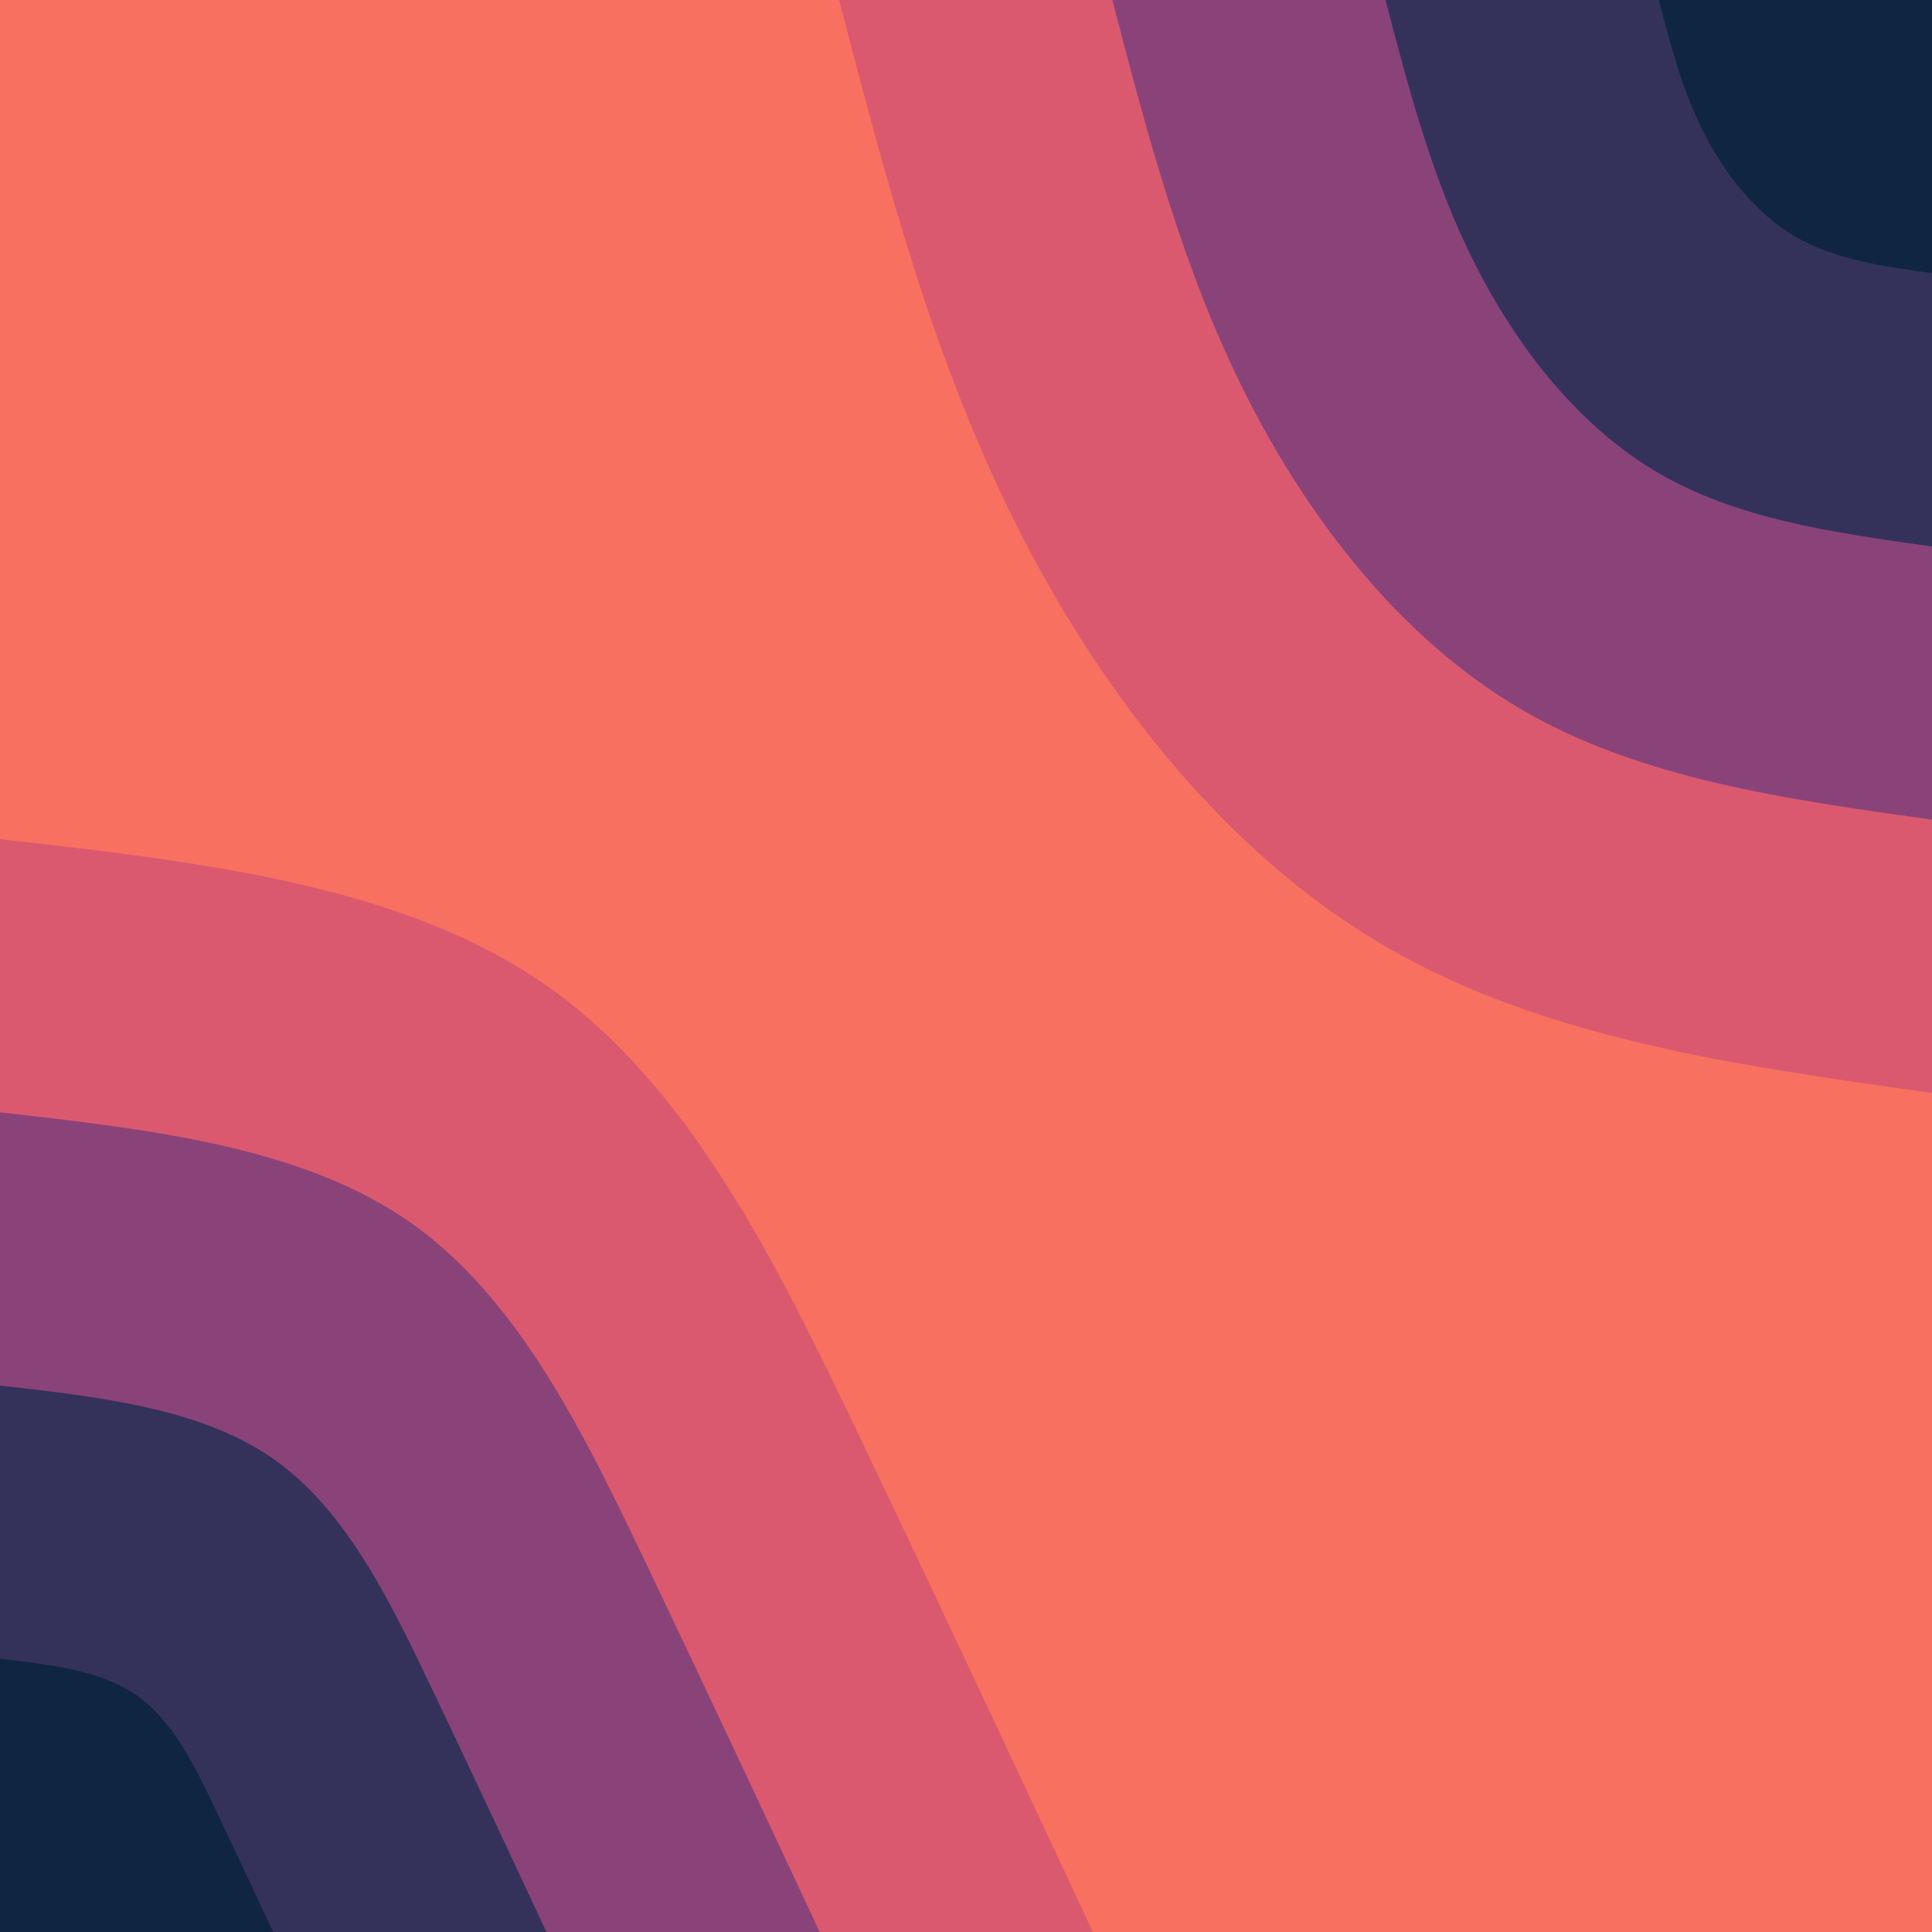 <svg id="visual" viewBox="0 0 1920 1920" width="1920" height="1920" xmlns="http://www.w3.org/2000/svg" xmlns:xlink="http://www.w3.org/1999/xlink" version="1.1"><rect x="0" y="0" width="1920" height="1920" fill="#f87060"></rect><defs><linearGradient id="grad1_0" x1="0%" y1="0%" x2="100%" y2="100%"><stop offset="30%" stop-color="#102542" stop-opacity="1"></stop><stop offset="70%" stop-color="#102542" stop-opacity="1"></stop></linearGradient></defs><defs><linearGradient id="grad1_1" x1="0%" y1="0%" x2="100%" y2="100%"><stop offset="30%" stop-color="#102542" stop-opacity="1"></stop><stop offset="70%" stop-color="#5d3b6e" stop-opacity="1"></stop></linearGradient></defs><defs><linearGradient id="grad1_2" x1="0%" y1="0%" x2="100%" y2="100%"><stop offset="30%" stop-color="#b54b78" stop-opacity="1"></stop><stop offset="70%" stop-color="#5d3b6e" stop-opacity="1"></stop></linearGradient></defs><defs><linearGradient id="grad1_3" x1="0%" y1="0%" x2="100%" y2="100%"><stop offset="30%" stop-color="#b54b78" stop-opacity="1"></stop><stop offset="70%" stop-color="#f87060" stop-opacity="1"></stop></linearGradient></defs><defs><linearGradient id="grad2_0" x1="0%" y1="0%" x2="100%" y2="100%"><stop offset="30%" stop-color="#102542" stop-opacity="1"></stop><stop offset="70%" stop-color="#102542" stop-opacity="1"></stop></linearGradient></defs><defs><linearGradient id="grad2_1" x1="0%" y1="0%" x2="100%" y2="100%"><stop offset="30%" stop-color="#5d3b6e" stop-opacity="1"></stop><stop offset="70%" stop-color="#102542" stop-opacity="1"></stop></linearGradient></defs><defs><linearGradient id="grad2_2" x1="0%" y1="0%" x2="100%" y2="100%"><stop offset="30%" stop-color="#5d3b6e" stop-opacity="1"></stop><stop offset="70%" stop-color="#b54b78" stop-opacity="1"></stop></linearGradient></defs><defs><linearGradient id="grad2_3" x1="0%" y1="0%" x2="100%" y2="100%"><stop offset="30%" stop-color="#f87060" stop-opacity="1"></stop><stop offset="70%" stop-color="#b54b78" stop-opacity="1"></stop></linearGradient></defs><g transform="translate(1920, 0)"><path d="M0 1086.1C-192.6 1059.3 -385.3 1032.4 -543.1 940.6C-700.8 848.8 -823.8 692.1 -908.5 524.5C-993.2 356.9 -1039.6 178.5 -1086.1 0L0 0Z" fill="#db596f"></path><path d="M0 814.6C-144.5 794.4 -289 774.3 -407.3 705.5C-525.6 636.6 -617.8 519.1 -681.3 393.4C-744.9 267.7 -779.7 133.8 -814.6 0L0 0Z" fill="#8a4378"></path><path d="M0 543.1C-96.3 529.6 -192.6 516.2 -271.5 470.3C-350.4 424.4 -411.9 346 -454.2 262.3C-496.6 178.5 -519.8 89.2 -543.1 0L0 0Z" fill="#34325b"></path><path d="M0 271.5C-48.2 264.8 -96.3 258.1 -135.8 235.2C-175.2 212.2 -205.9 173 -227.1 131.1C-248.3 89.2 -259.9 44.6 -271.5 0L0 0Z" fill="#102542"></path></g><g transform="translate(0, 1920)"><path d="M0 -1086.1C199.9 -1063.5 399.8 -1040.8 543.1 -940.6C686.3 -840.4 772.8 -662.7 853.9 -493C935 -323.3 1010.5 -161.7 1086.1 0L0 0Z" fill="#db596f"></path><path d="M0 -814.6C149.9 -797.6 299.9 -780.6 407.3 -705.5C514.7 -630.3 579.6 -497 640.4 -369.8C701.2 -242.5 757.9 -121.2 814.6 0L0 0Z" fill="#8a4378"></path><path d="M0 -543.1C100 -531.7 199.9 -520.4 271.5 -470.3C343.1 -420.2 386.4 -331.3 427 -246.5C467.5 -161.7 505.3 -80.8 543.1 0L0 0Z" fill="#34325b"></path><path d="M0 -271.5C50 -265.9 100 -260.2 135.8 -235.2C171.6 -210.1 193.2 -165.7 213.5 -123.3C233.7 -80.8 252.6 -40.4 271.5 0L0 0Z" fill="#102542"></path></g></svg>
